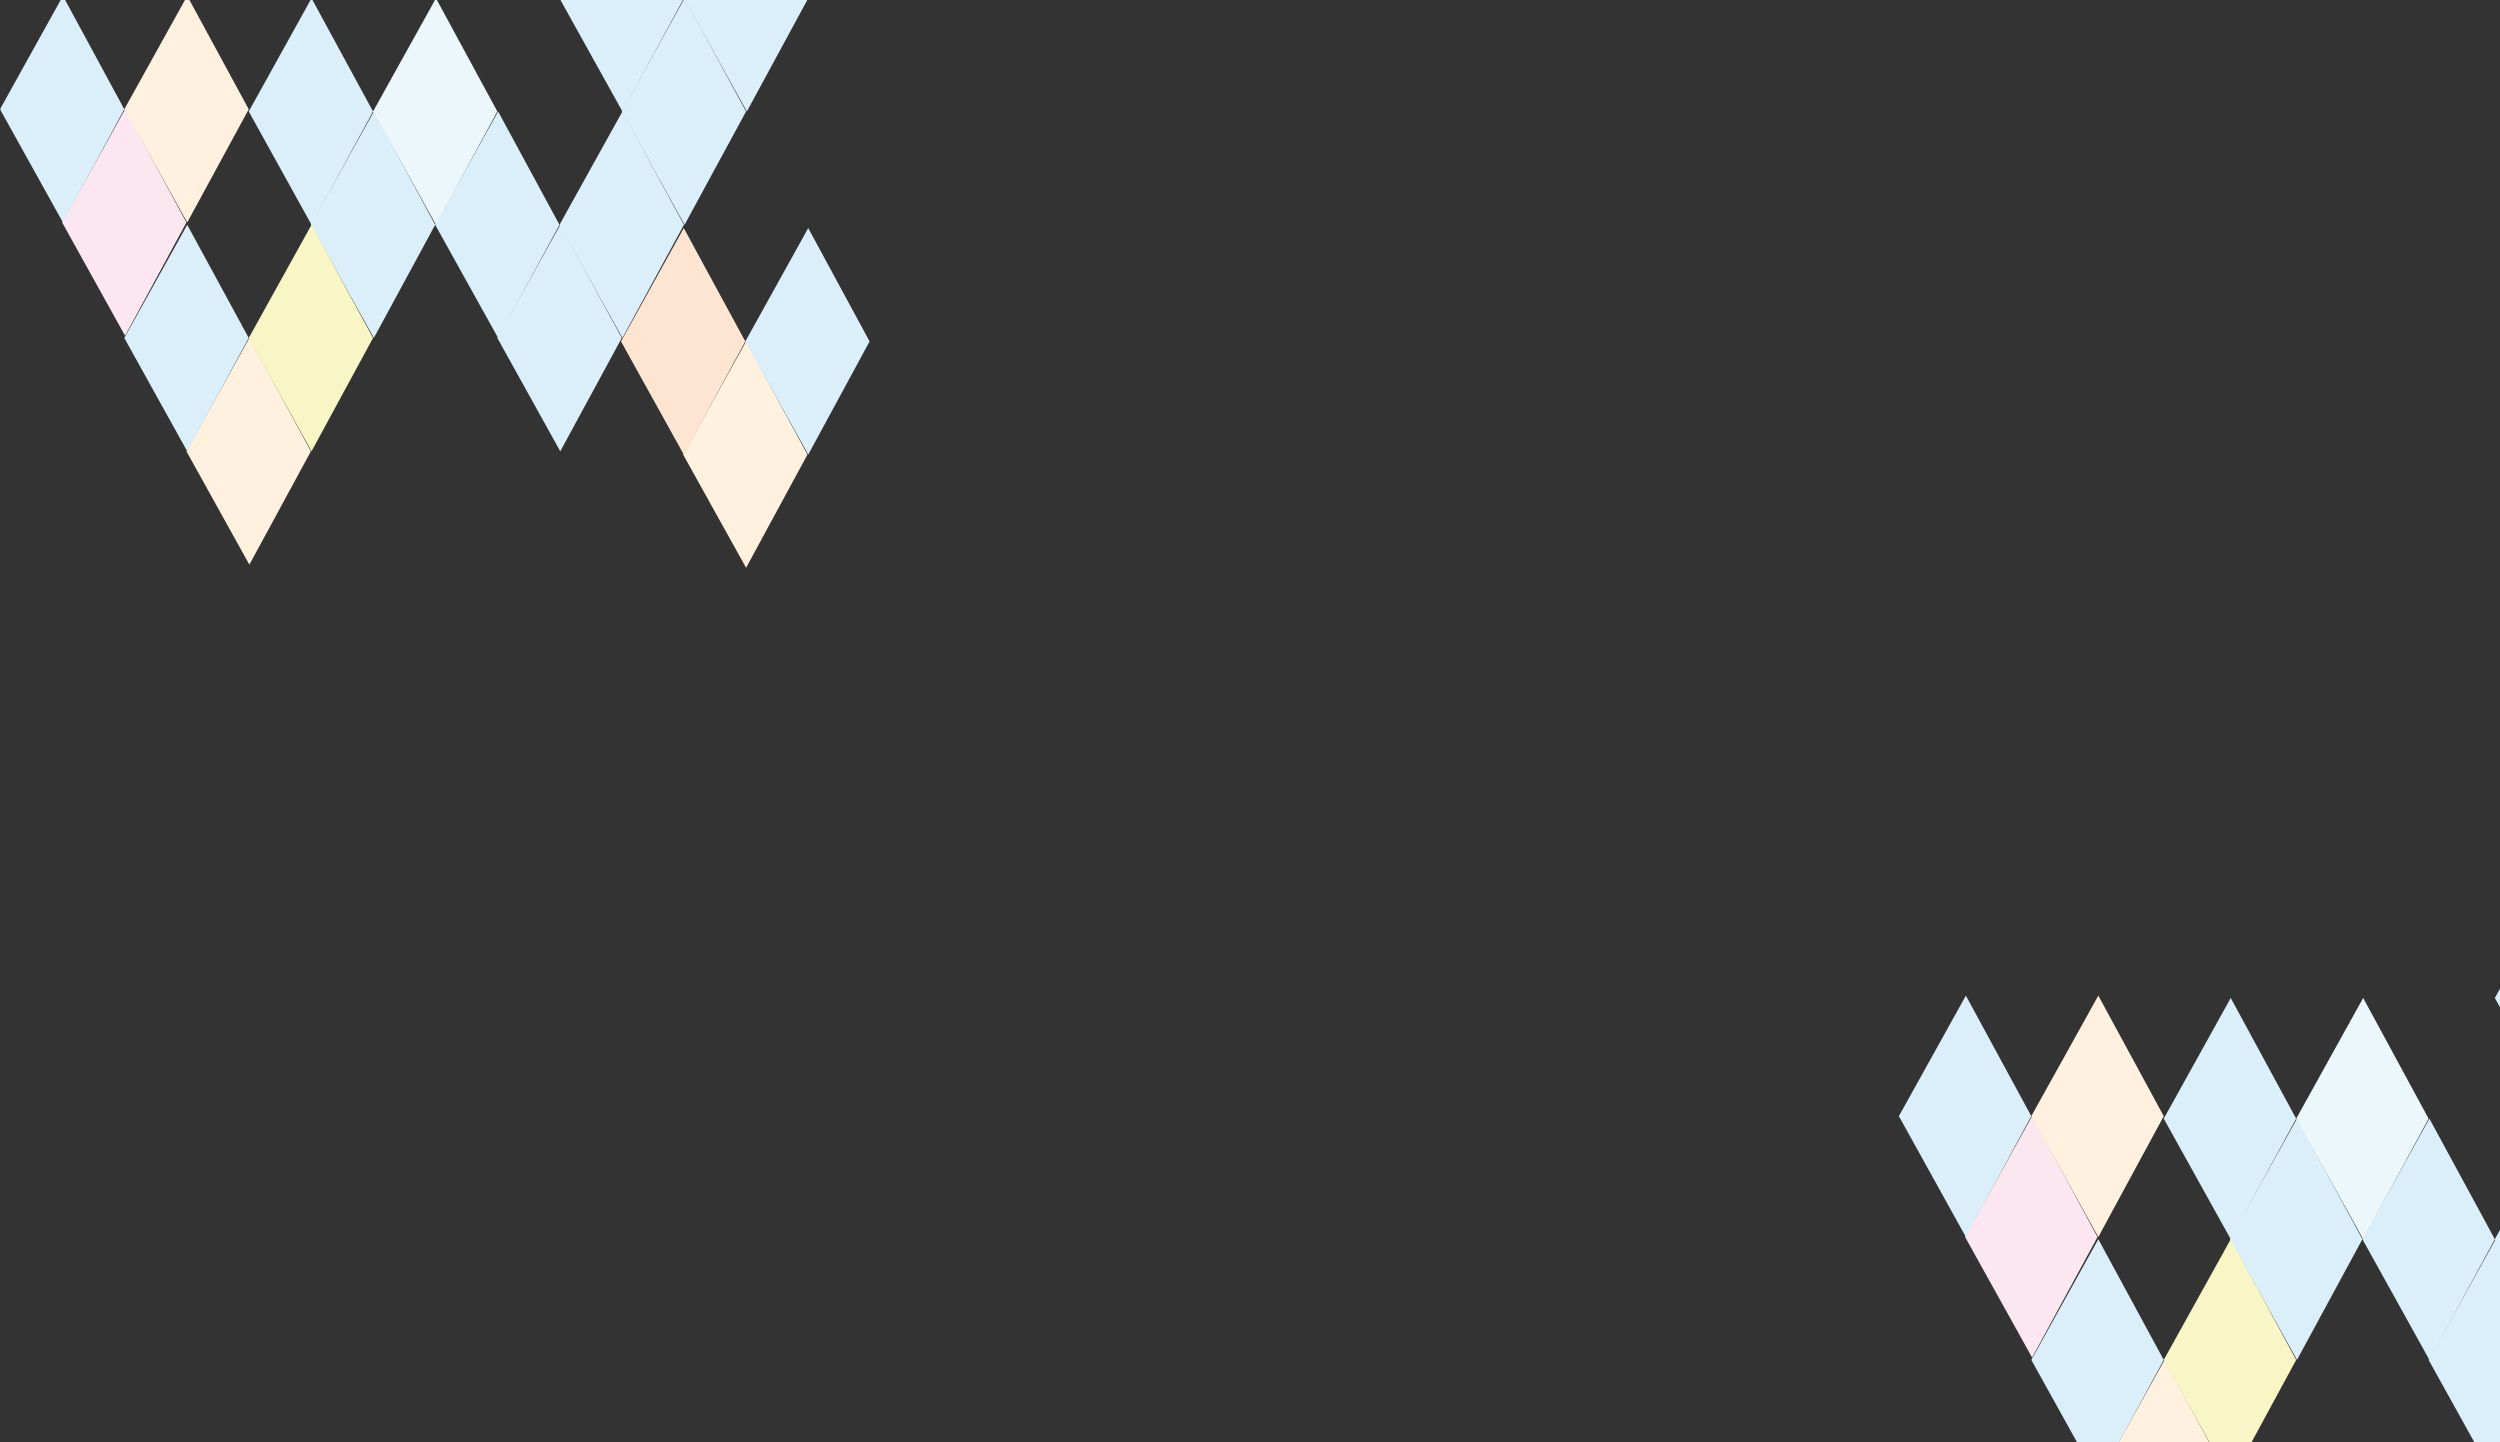 <?xml version="1.0" encoding="utf-8"?>
<!-- Generator: Adobe Illustrator 23.0.2, SVG Export Plug-In . SVG Version: 6.00 Build 0)  -->
<svg version="1.1" id="Calque_1" xmlns="http://www.w3.org/2000/svg" xmlns:xlink="http://www.w3.org/1999/xlink" x="0px" y="0px"
	 viewBox="0 0 1597 921.4" style="enable-background:new 0 0 1597 921.4;" xml:space="preserve">
<rect x="0" y="0" width="1597" height="921.4" fill="#333333" stroke="none"/>
<style type="text/css">
	.st0{display:none;}
	.st1{display:inline;}
	.st2{clip-path:url(#SVGID_2_);}
	.st3{fill:#FFFFFF;}
	.st4{clip-path:url(#SVGID_4_);}
	.st5{fill:#B3B3B3;}
	.st6{fill:#6EC6D9;}
	.st7{fill:#EE7AAA;}
	.st8{fill:#D4155B;}
	.st9{fill:#EB5B27;}
	.st10{fill:#C1282E;}
	.st11{fill:#2BABE2;}
	.st12{fill:#C7B29A;}
	.st13{fill:url(#SVGID_5_);}
	.st14{fill:url(#SVGID_6_);}
	.st15{clip-path:url(#SVGID_8_);}
	.st16{fill:#DAEFF9;}
	.st17{fill:#ECF7FC;}
	.st18{fill:#FCE6F0;}
	.st19{fill:#FFF1DE;}
	.st20{fill:#F9F6C6;}
	.st21{fill:#FDE5D1;}
</style>
<title>clouds</title>
<g class="st0">
	<g id="Calque_1-2" class="st1">
		<g>
			<g>
				<g>
					<defs>
						<rect id="SVGID_1_" x="1.2" y="141.3" width="1595.8" height="990.6"/>
					</defs>
					<clipPath id="SVGID_2_">
						<use xlink:href="#SVGID_1_"  style="overflow:visible;"/>
					</clipPath>
					<g class="st2">
						<path class="st3" d="M0,716.6c0,0,63-103.7,140-17.7c0,0,59-40.5,64,17.7S146,784,146,784s86-37.6,105,21.1
							s-76,117.1-181,70.4c0,0-12,42.3-70,45.8V716.6z"/>
						<path class="st3" d="M1597,266c0,0-63-103.7-140-17.7c0,0-59-40.5-64,17.7s58,67.4,58,67.4s-86-37.6-105,21.1
							s76,117.2,181,70.4c0,0,12,42.3,70,45.8V266z"/>
					</g>
				</g>
			</g>
		</g>
	</g>
</g>
<g class="st0">
	<g class="st1">
		<g id="Calque_1-2_1_">
			<g>
				<g>
					<g>
						<defs>
							<rect id="SVGID_3_" x="0.6" width="1596.4" height="921.4"/>
						</defs>
						<clipPath id="SVGID_4_">
							<use xlink:href="#SVGID_3_"  style="overflow:visible;"/>
						</clipPath>
						<g class="st4">
							<g>
								<polygon class="st5" points="160,221.8 119.8,149.1 160,76.5 199.3,149.1 								"/>
								<polygon class="st6" points="199.7,149.1 159.5,76.5 199.7,3.8 239,76.5 								"/>
								<polygon class="st5" points="120.3,149.1 80.1,76.5 120.3,3.8 159.5,76.5 								"/>
								<polygon class="st5" points="279.2,294.5 239,221.8 279.2,149.1 318.5,221.8 								"/>
								<polygon class="st5" points="318.9,221.8 278.7,149.1 318.9,76.5 358.2,149.1 								"/>
								<polygon class="st5" points="239.5,221.8 199.3,149.1 239.5,76.5 278.7,149.1 								"/>
								<polygon class="st7" points="1.1,220.4 -39.1,147.7 1.1,75 40.3,147.7 								"/>
								<polygon class="st8" points="40.8,147.7 0.6,75 40.8,2.4 80.1,75 								"/>
								<polygon class="st5" points="-38.6,147.7 -78.9,75 -38.6,2.4 0.6,75 								"/>
								<polygon class="st9" points="80.5,367.1 40.3,294.5 80.5,221.8 119.8,294.5 								"/>
								<polygon class="st10" points="120.3,294.5 80.1,221.8 120.3,149.1 159.5,221.8 								"/>
								<polygon class="st11" points="40.8,294.5 0.6,221.8 40.8,149.1 80.1,221.8 								"/>
								<polygon class="st5" points="358.7,149.1 318.5,76.5 358.7,3.8 397.9,76.5 								"/>
								<polygon class="st5" points="398.4,76.5 358.2,3.8 398.4,-68.9 437.7,3.8 								"/>
								<polygon class="st5" points="318.9,76.5 278.7,3.8 318.9,-68.9 358.2,3.8 								"/>
								<polygon class="st8" points="397.9,369.2 357.7,296.6 397.9,223.9 437.2,296.6 								"/>
								<polygon class="st5" points="437.6,296.6 397.4,223.9 437.6,151.2 476.9,223.9 								"/>
								<polygon class="st12" points="358.2,296.6 318,223.9 358.2,151.2 397.4,223.9 								"/>
							</g>
							<g>
								<polygon class="st5" points="1467,868.5 1424.1,791.1 1467,713.7 1508.8,791.1 								"/>
								<polygon class="st6" points="1509.3,791.1 1466.5,713.7 1509.3,636.3 1551.1,713.7 								"/>
								<polygon class="st5" points="1424.6,791.1 1381.8,713.7 1424.6,636.3 1466.5,713.7 								"/>
								<polygon class="st5" points="1593.9,945.9 1551.1,868.5 1593.9,791.1 1635.7,868.5 								"/>
								<polygon class="st5" points="1636.3,868.5 1593.4,791.1 1636.3,713.7 1678.1,791.1 								"/>
								<polygon class="st5" points="1551.6,868.5 1508.8,791.1 1551.6,713.7 1593.4,791.1 								"/>
								<polygon class="st7" points="1297.7,867 1254.9,789.6 1297.7,712.2 1339.5,789.6 								"/>
								<polygon class="st8" points="1340,789.6 1297.2,712.2 1340,634.8 1381.8,712.2 								"/>
								<polygon class="st5" points="1255.4,789.6 1212.5,712.2 1255.4,634.8 1297.2,712.2 								"/>
								<polygon class="st9" points="1382.3,1023.3 1339.5,945.9 1382.3,868.5 1424.1,945.9 								"/>
								<polygon class="st10" points="1424.6,945.9 1381.8,868.5 1424.6,791.1 1466.5,868.5 								"/>
								<polygon class="st11" points="1340,945.9 1297.2,868.5 1340,791.1 1381.8,868.5 								"/>
								<polygon class="st5" points="1678.6,791.1 1635.7,713.7 1678.6,636.3 1720.4,713.7 								"/>
								<polygon class="st5" points="1720.9,713.7 1678.1,636.3 1720.9,558.9 1762.7,636.3 								"/>
								<polygon class="st5" points="1636.3,713.7 1593.4,636.3 1636.3,558.9 1678.1,636.3 								"/>
								<polygon class="st8" points="1720.4,1025.5 1677.5,948.1 1720.4,870.7 1762.2,948.1 								"/>
								<polygon class="st5" points="1762.7,948.1 1719.9,870.7 1762.7,793.3 1804.5,870.7 								"/>
								<polygon class="st12" points="1678,948.1 1635.2,870.7 1678,793.3 1719.9,870.7 								"/>
							</g>
							
								<linearGradient id="SVGID_5_" gradientUnits="userSpaceOnUse" x1="258" y1="1277.922" x2="258" y2="996.028" gradientTransform="matrix(1 0 0 -1 0 1268.383)">
								<stop  offset="0" style="stop-color:#AEDCE7;stop-opacity:0.6"/>
								<stop  offset="1" style="stop-color:#D1E4BA;stop-opacity:0.6"/>
							</linearGradient>
							<ellipse class="st13" cx="258" cy="119.4" rx="147.6" ry="137"/>
							
								<linearGradient id="SVGID_6_" gradientUnits="userSpaceOnUse" x1="1557.3" y1="664.516" x2="1557.3" y2="498.249" gradientTransform="matrix(1 0 0 -1 0 1268.383)">
								<stop  offset="0" style="stop-color:#AEDCE7;stop-opacity:0.6"/>
								<stop  offset="1" style="stop-color:#D1E4BA;stop-opacity:0.6"/>
							</linearGradient>
							<ellipse class="st14" cx="1557.3" cy="679.9" rx="87" ry="80.8"/>
						</g>
					</g>
				</g>
			</g>
		</g>
	</g>
</g>
<g>
	<g id="Calque_1-2_2_">
		<g>
			<g>
				<defs>
					<rect id="SVGID_7_" x="0.3" y="0" width="1597" height="921.4"/>
				</defs>
				<clipPath id="SVGID_8_">
					<use xlink:href="#SVGID_7_"  style="overflow:visible;"/>
				</clipPath>
				<g class="st15">
					<g id="HAUT">
						<polygon class="st16" points="238.8,215.9 198.6,143.6 238.8,71.2 278,143.6 						"/>
						<polygon class="st17" points="278.5,143.6 238.3,71.2 278.5,-1.1 317.7,71.2 						"/>
						<polygon class="st16" points="199,143.6 158.9,71.2 199,-1.1 238.3,71.2 						"/>
						<polygon class="st16" points="357.9,288.3 317.7,215.9 357.9,143.6 397.2,215.9 						"/>
						<polygon class="st16" points="397.6,215.9 357.4,143.6 397.6,71.2 436.9,143.6 						"/>
						<polygon class="st16" points="318.2,215.9 278,143.6 318.2,71.2 357.4,143.6 						"/>
						<polygon class="st18" points="79.9,214.5 39.7,142.1 79.9,69.8 119.1,142.1 						"/>
						<polygon class="st19" points="119.6,142.1 79.4,69.8 119.6,-2.6 158.9,69.8 						"/>
						<polygon class="st16" points="40.2,142.1 0,69.8 40.2,-2.6 79.4,69.8 						"/>
						<polygon class="st19" points="159.3,360.7 119.1,288.3 159.3,215.9 198.6,288.3 						"/>
						<polygon class="st20" points="199,288.3 158.9,215.9 199,143.6 238.3,215.9 						"/>
						<polygon class="st16" points="119.6,288.3 79.4,215.9 119.6,143.6 158.9,215.9 						"/>
						<polygon class="st16" points="437.3,143.6 397.2,71.2 437.3,-1.1 476.6,71.2 						"/>
						<polygon class="st16" points="477.1,71.2 436.9,-1.1 477.1,-73.5 516.3,-1.1 						"/>
						<polygon class="st16" points="397.6,71.2 357.4,-1.1 397.6,-73.5 436.9,-1.1 						"/>
						<polygon class="st19" points="476.6,362.7 436.4,290.4 476.6,218.1 515.8,290.4 						"/>
						<polygon class="st16" points="516.3,290.4 476.1,218.1 516.3,145.7 555.5,218.1 						"/>
						<polygon class="st21" points="436.8,290.4 396.7,218.1 436.8,145.7 476.1,218.1 						"/>
					</g>
					<g id="bas">
						<polygon class="st16" points="1467.3,868.7 1424.5,791.6 1467.3,714.6 1509.1,791.6 						"/>
						<polygon class="st17" points="1509.6,791.6 1466.8,714.6 1509.6,637.5 1551.4,714.6 						"/>
						<polygon class="st16" points="1425,791.6 1382.2,714.6 1425,637.5 1466.8,714.6 						"/>
						<polygon class="st16" points="1594.2,945.8 1551.4,868.7 1594.2,791.6 1636,868.7 						"/>
						<polygon class="st16" points="1636.5,868.7 1593.7,791.6 1636.5,714.6 1678.3,791.6 						"/>
						<polygon class="st16" points="1551.9,868.7 1509.1,791.6 1551.9,714.6 1593.7,791.6 						"/>
						<polygon class="st18" points="1298.1,867.2 1255.3,790.2 1298.1,713 1339.9,790.2 						"/>
						<polygon class="st19" points="1340.4,790.2 1297.6,713 1340.4,636 1382.2,713 						"/>
						<polygon class="st16" points="1255.8,790.2 1213,713 1255.8,636 1297.6,713 						"/>
						<polygon class="st19" points="1382.7,1022.9 1339.9,945.8 1382.7,868.7 1424.5,945.8 						"/>
						<polygon class="st20" points="1425,945.8 1382.2,868.7 1425,791.6 1466.8,868.7 						"/>
						<polygon class="st16" points="1340.4,945.8 1297.6,868.7 1340.4,791.6 1382.2,868.7 						"/>
						<polygon class="st16" points="1678.8,791.6 1636,714.6 1678.8,637.5 1720.6,714.6 						"/>
						<polygon class="st16" points="1721.1,714.6 1678.3,637.5 1721.1,560.4 1762.9,637.5 						"/>
						<polygon class="st16" points="1636.5,714.6 1593.7,637.5 1636.5,560.4 1678.3,637.5 						"/>
						<polygon class="st19" points="1720.6,1025.1 1677.8,948 1720.6,871 1762.4,948 						"/>
						<polygon class="st16" points="1762.9,948 1720.1,871 1762.9,793.9 1804.7,871 						"/>
						<polygon class="st21" points="1678.3,948 1635.5,871 1678.3,793.9 1720.1,871 						"/>
					</g>
				</g>
			</g>
		</g>
	</g>
</g>
</svg>
